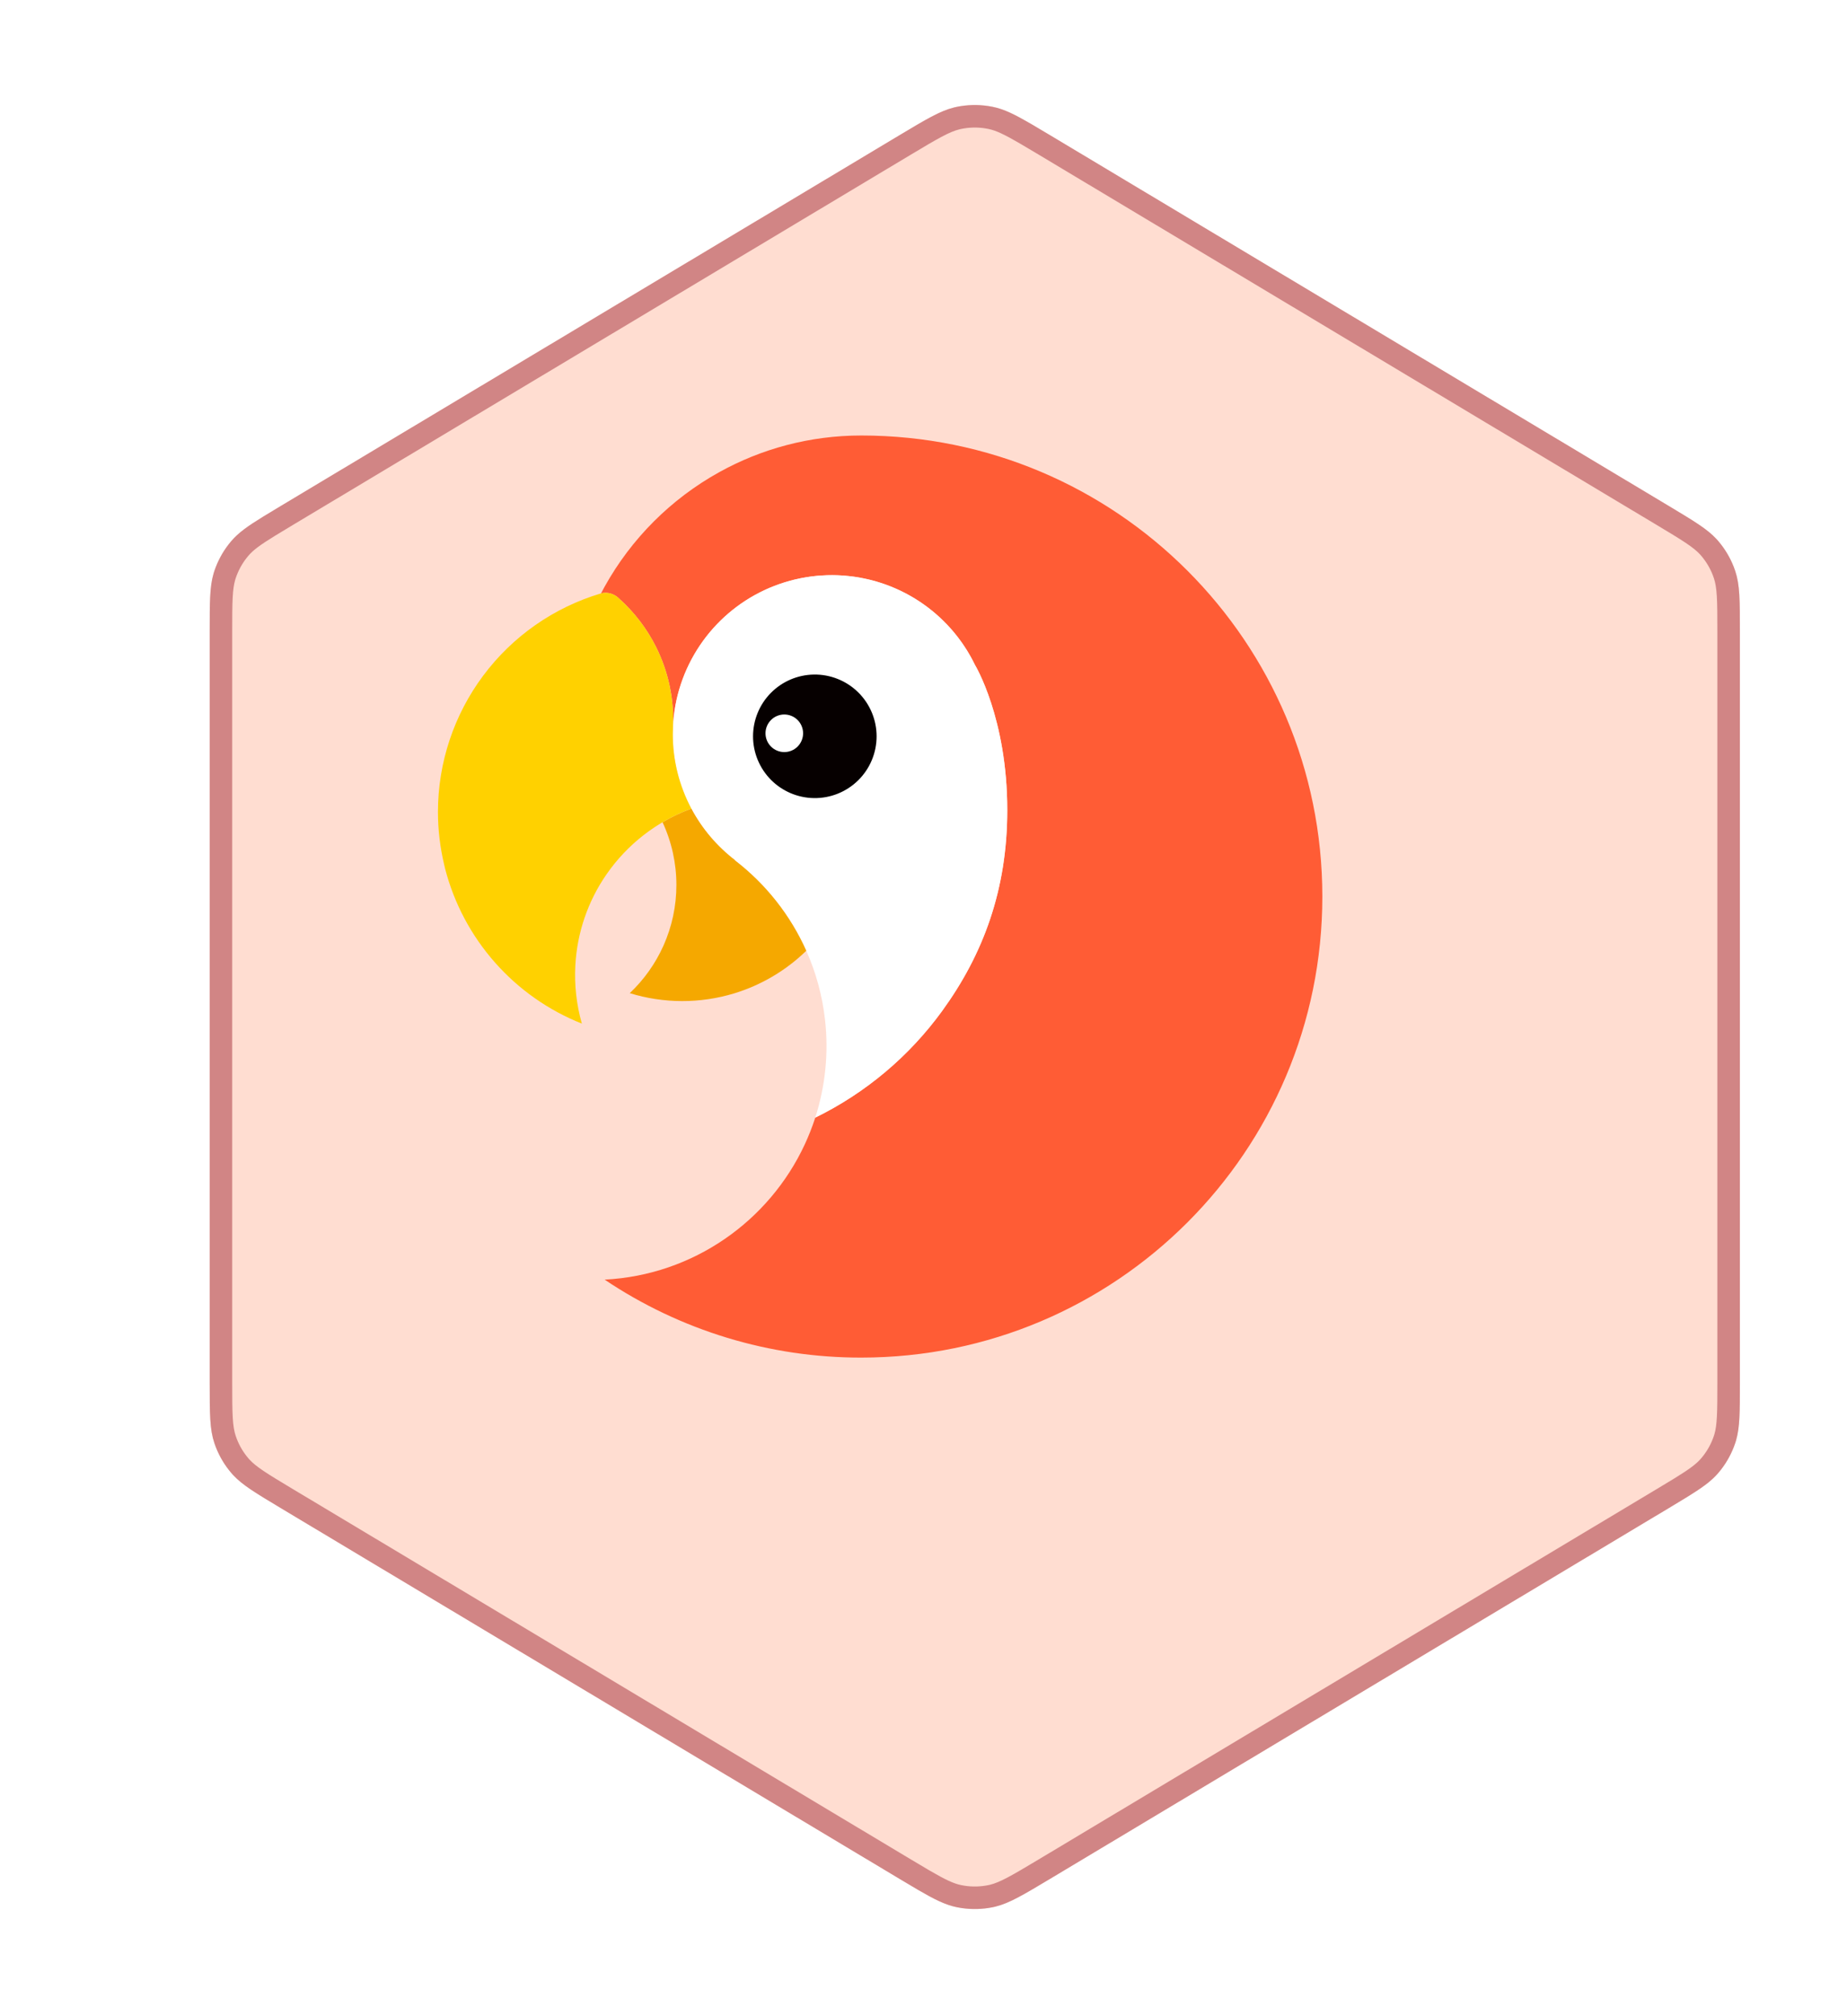 <svg width="164" height="179" viewBox="0 0 164 179" fill="none" xmlns="http://www.w3.org/2000/svg">
<g filter="url(#filter0_d_171_396)">
<path d="M71.851 6.017C74.364 4.511 75.621 3.758 76.967 3.486C78.015 3.274 79.094 3.274 80.142 3.486C81.488 3.758 82.745 4.511 85.258 6.017L140.153 38.915C142.535 40.343 143.726 41.056 144.577 42.053C145.239 42.83 145.746 43.725 146.072 44.692C146.49 45.934 146.49 47.323 146.49 50.1V116.75C146.49 119.527 146.49 120.915 146.072 122.157C145.746 123.124 145.239 124.02 144.577 124.796C143.726 125.793 142.535 126.507 140.153 127.935L85.258 160.833C82.745 162.339 81.488 163.091 80.142 163.364C79.094 163.576 78.015 163.576 76.967 163.364C75.621 163.091 74.364 162.339 71.851 160.833L16.956 127.935C14.574 126.507 13.383 125.793 12.532 124.796C11.87 124.02 11.363 123.124 11.037 122.157C10.619 120.915 10.619 119.527 10.619 116.75V50.1C10.619 47.323 10.619 45.934 11.037 44.692C11.363 43.725 11.87 42.83 12.532 42.053C13.383 41.056 14.574 40.343 16.956 38.915L71.851 6.017Z" fill="#FFDDD1"/>
<path d="M77.165 4.466C77.967 4.303 78.791 4.283 79.599 4.405L79.943 4.466C80.797 4.639 81.621 5.039 83.066 5.88L84.743 6.875L139.639 39.773C141.928 41.145 142.965 41.778 143.678 42.547L143.815 42.702C144.322 43.297 144.726 43.971 145.01 44.697L145.124 45.012C145.477 46.062 145.49 47.254 145.49 50.101V116.75C145.49 119.419 145.479 120.633 145.187 121.64L145.124 121.838C144.875 122.578 144.503 123.271 144.026 123.888L143.815 124.147C143.276 124.779 142.57 125.288 141.221 126.12L139.639 127.077L84.743 159.975C82.328 161.422 81.223 162.071 80.156 162.336L79.943 162.384C79.141 162.546 78.318 162.567 77.511 162.445L77.165 162.384C76.312 162.211 75.487 161.811 74.042 160.971L72.365 159.975L17.47 127.077C15.18 125.705 14.145 125.071 13.432 124.303L13.293 124.147C12.786 123.553 12.382 122.879 12.099 122.152L11.985 121.838C11.632 120.788 11.619 119.596 11.619 116.75V50.101C11.619 47.431 11.63 46.217 11.923 45.21L11.985 45.012C12.235 44.272 12.605 43.578 13.082 42.962L13.293 42.702C13.832 42.07 14.539 41.562 15.889 40.73L17.47 39.773L72.365 6.875C74.78 5.428 75.886 4.779 76.952 4.514L77.165 4.466Z" stroke="#D18585" stroke-width="2"/>
</g>
<g clip-path="url(#clip0_171_396)">
<path d="M76.474 38.673C71.892 38.673 67.588 39.859 63.848 41.937C59.573 44.311 56.05 47.836 53.677 52.112C53.57 52.303 53.471 52.497 53.368 52.692C53.388 52.686 53.41 52.678 53.43 52.675C53.684 52.623 53.946 52.632 54.196 52.699C54.445 52.766 54.676 52.89 54.87 53.061L54.873 53.062L54.879 53.068L54.876 53.065C54.915 53.1 54.956 53.135 54.991 53.172C56.338 54.384 57.446 55.838 58.256 57.459C59.355 59.659 59.871 62.105 59.755 64.562C59.812 63.28 60.043 62.012 60.443 60.793L60.471 60.703C60.564 60.432 60.663 60.164 60.769 59.9L60.811 59.797C61.041 59.241 61.307 58.701 61.607 58.179C61.618 58.157 61.632 58.136 61.645 58.113C62.805 56.117 64.435 54.434 66.393 53.211C68.075 52.163 69.959 51.481 71.922 51.209C73.885 50.936 75.883 51.08 77.787 51.632C79.691 52.183 81.457 53.128 82.971 54.407C84.485 55.686 85.713 57.269 86.575 59.053C86.586 59.077 89.438 63.774 89.438 71.941C89.438 79.022 87.293 84.757 83.662 89.764C80.737 93.8 76.866 97.056 72.389 99.248C72.126 100.063 71.813 100.856 71.458 101.624C68.3 108.421 61.576 113.227 53.688 113.633C60.424 118.158 68.358 120.569 76.474 120.556C99.085 120.556 117.414 102.225 117.414 79.615C117.414 57.003 99.085 38.673 76.474 38.673Z" fill="#FF5C35"/>
<path d="M86.574 59.053C85.459 56.744 83.736 54.781 81.59 53.377C79.444 51.973 76.955 51.18 74.392 51.083C71.829 50.987 69.288 51.59 67.042 52.828C64.796 54.067 62.93 55.894 61.644 58.113C61.329 58.655 61.051 59.218 60.812 59.797L60.77 59.9C60.663 60.165 60.564 60.432 60.472 60.703L60.443 60.793C60.04 62.011 59.809 63.28 59.756 64.562C59.64 67.078 60.202 69.58 61.385 71.805C62.335 73.587 63.656 75.145 65.257 76.375L65.243 76.389C67.995 78.5 70.177 81.263 71.593 84.429C72.461 86.378 73.022 88.45 73.257 90.571C73.585 93.492 73.288 96.45 72.387 99.248C76.864 97.056 80.735 93.799 83.662 89.764C87.293 84.757 89.438 79.021 89.438 71.941C89.438 63.774 86.586 59.077 86.574 59.053Z" fill="white"/>
<path d="M72.264 70.871C72.991 70.883 73.714 70.749 74.39 70.479C75.065 70.208 75.68 69.806 76.199 69.295C76.718 68.784 77.129 68.176 77.41 67.504C77.691 66.833 77.836 66.112 77.836 65.385C77.836 64.657 77.691 63.937 77.409 63.265C77.128 62.594 76.716 61.986 76.197 61.475C75.678 60.965 75.063 60.563 74.387 60.293C73.711 60.022 72.989 59.889 72.261 59.901C70.821 59.925 69.449 60.513 68.439 61.539C67.43 62.566 66.864 63.948 66.864 65.388C66.865 66.827 67.431 68.209 68.441 69.235C69.451 70.261 70.824 70.849 72.264 70.871Z" fill="#060000"/>
<path d="M69.641 66.785C69.86 66.785 70.077 66.742 70.28 66.658C70.482 66.574 70.666 66.451 70.821 66.296C70.976 66.14 71.099 65.956 71.182 65.754C71.266 65.551 71.309 65.334 71.309 65.115C71.309 64.896 71.265 64.679 71.181 64.476C71.097 64.274 70.974 64.09 70.819 63.935C70.664 63.78 70.48 63.657 70.277 63.574C70.075 63.49 69.858 63.447 69.638 63.447C69.196 63.448 68.771 63.624 68.459 63.937C68.146 64.25 67.97 64.675 67.971 65.118C67.971 65.56 68.147 65.985 68.46 66.297C68.774 66.61 69.198 66.786 69.641 66.785Z" fill="white"/>
<path d="M65.242 76.388H65.243L65.257 76.375C63.656 75.145 62.336 73.586 61.386 71.805C60.499 72.131 59.643 72.537 58.83 73.017C59.641 74.762 60.06 76.662 60.058 78.586C60.06 80.44 59.67 82.274 58.914 83.967C58.203 85.559 57.184 86.995 55.917 88.193C58.937 89.125 62.166 89.132 65.19 88.213C67.595 87.479 69.79 86.182 71.592 84.428C70.177 81.262 67.994 78.498 65.242 76.388Z" fill="#F5A800"/>
<path d="M59.739 65.192C59.739 64.98 59.746 64.771 59.756 64.562C59.756 64.562 59.77 64.122 59.77 63.902C59.773 61.878 59.348 59.876 58.525 58.027C57.701 56.178 56.497 54.524 54.991 53.172C54.956 53.134 54.915 53.1 54.876 53.067H54.878C54.684 52.893 54.452 52.767 54.2 52.699C53.949 52.631 53.685 52.622 53.43 52.674C53.409 52.679 53.389 52.688 53.368 52.692L53.358 52.695C49.18 53.94 45.515 56.5 42.908 59.994C40.3 63.488 38.89 67.73 38.886 72.09C38.886 73.708 39.082 75.281 39.44 76.79C39.47 76.91 39.494 77.031 39.524 77.15C40.325 80.235 41.842 83.087 43.952 85.475C46.061 87.864 48.704 89.722 51.665 90.898C51.187 89.217 50.992 87.468 51.087 85.723C51.242 82.825 52.2 80.028 53.852 77.643C55.703 74.968 58.333 72.929 61.385 71.803C60.302 69.768 59.737 67.498 59.739 65.192Z" fill="#FFD100"/>
</g>
<defs>
<filter id="filter0_d_171_396" x="9.419" y="0.126" width="154.271" height="178.597" filterUnits="userSpaceOnUse" color-interpolation-filters="sRGB">
<feFlood flood-opacity="0" result="BackgroundImageFix"/>
<feColorMatrix in="SourceAlpha" type="matrix" values="0 0 0 0 0 0 0 0 0 0 0 0 0 0 0 0 0 0 127 0" result="hardAlpha"/>
<feOffset dx="8" dy="6"/>
<feGaussianBlur stdDeviation="4.6"/>
<feComposite in2="hardAlpha" operator="out"/>
<feColorMatrix type="matrix" values="0 0 0 0 0 0 0 0 0 0 0 0 0 0 0 0 0 0 0.3 0"/>
<feBlend mode="normal" in2="BackgroundImageFix" result="effect1_dropShadow_171_396"/>
<feBlend mode="normal" in="SourceGraphic" in2="effect1_dropShadow_171_396" result="shape"/>
</filter>
<clipPath id="clip0_171_396">
<rect width="82.82" height="82.82" fill="white" transform="translate(36.78 38.673)"/>
</clipPath>
</defs>
</svg>
